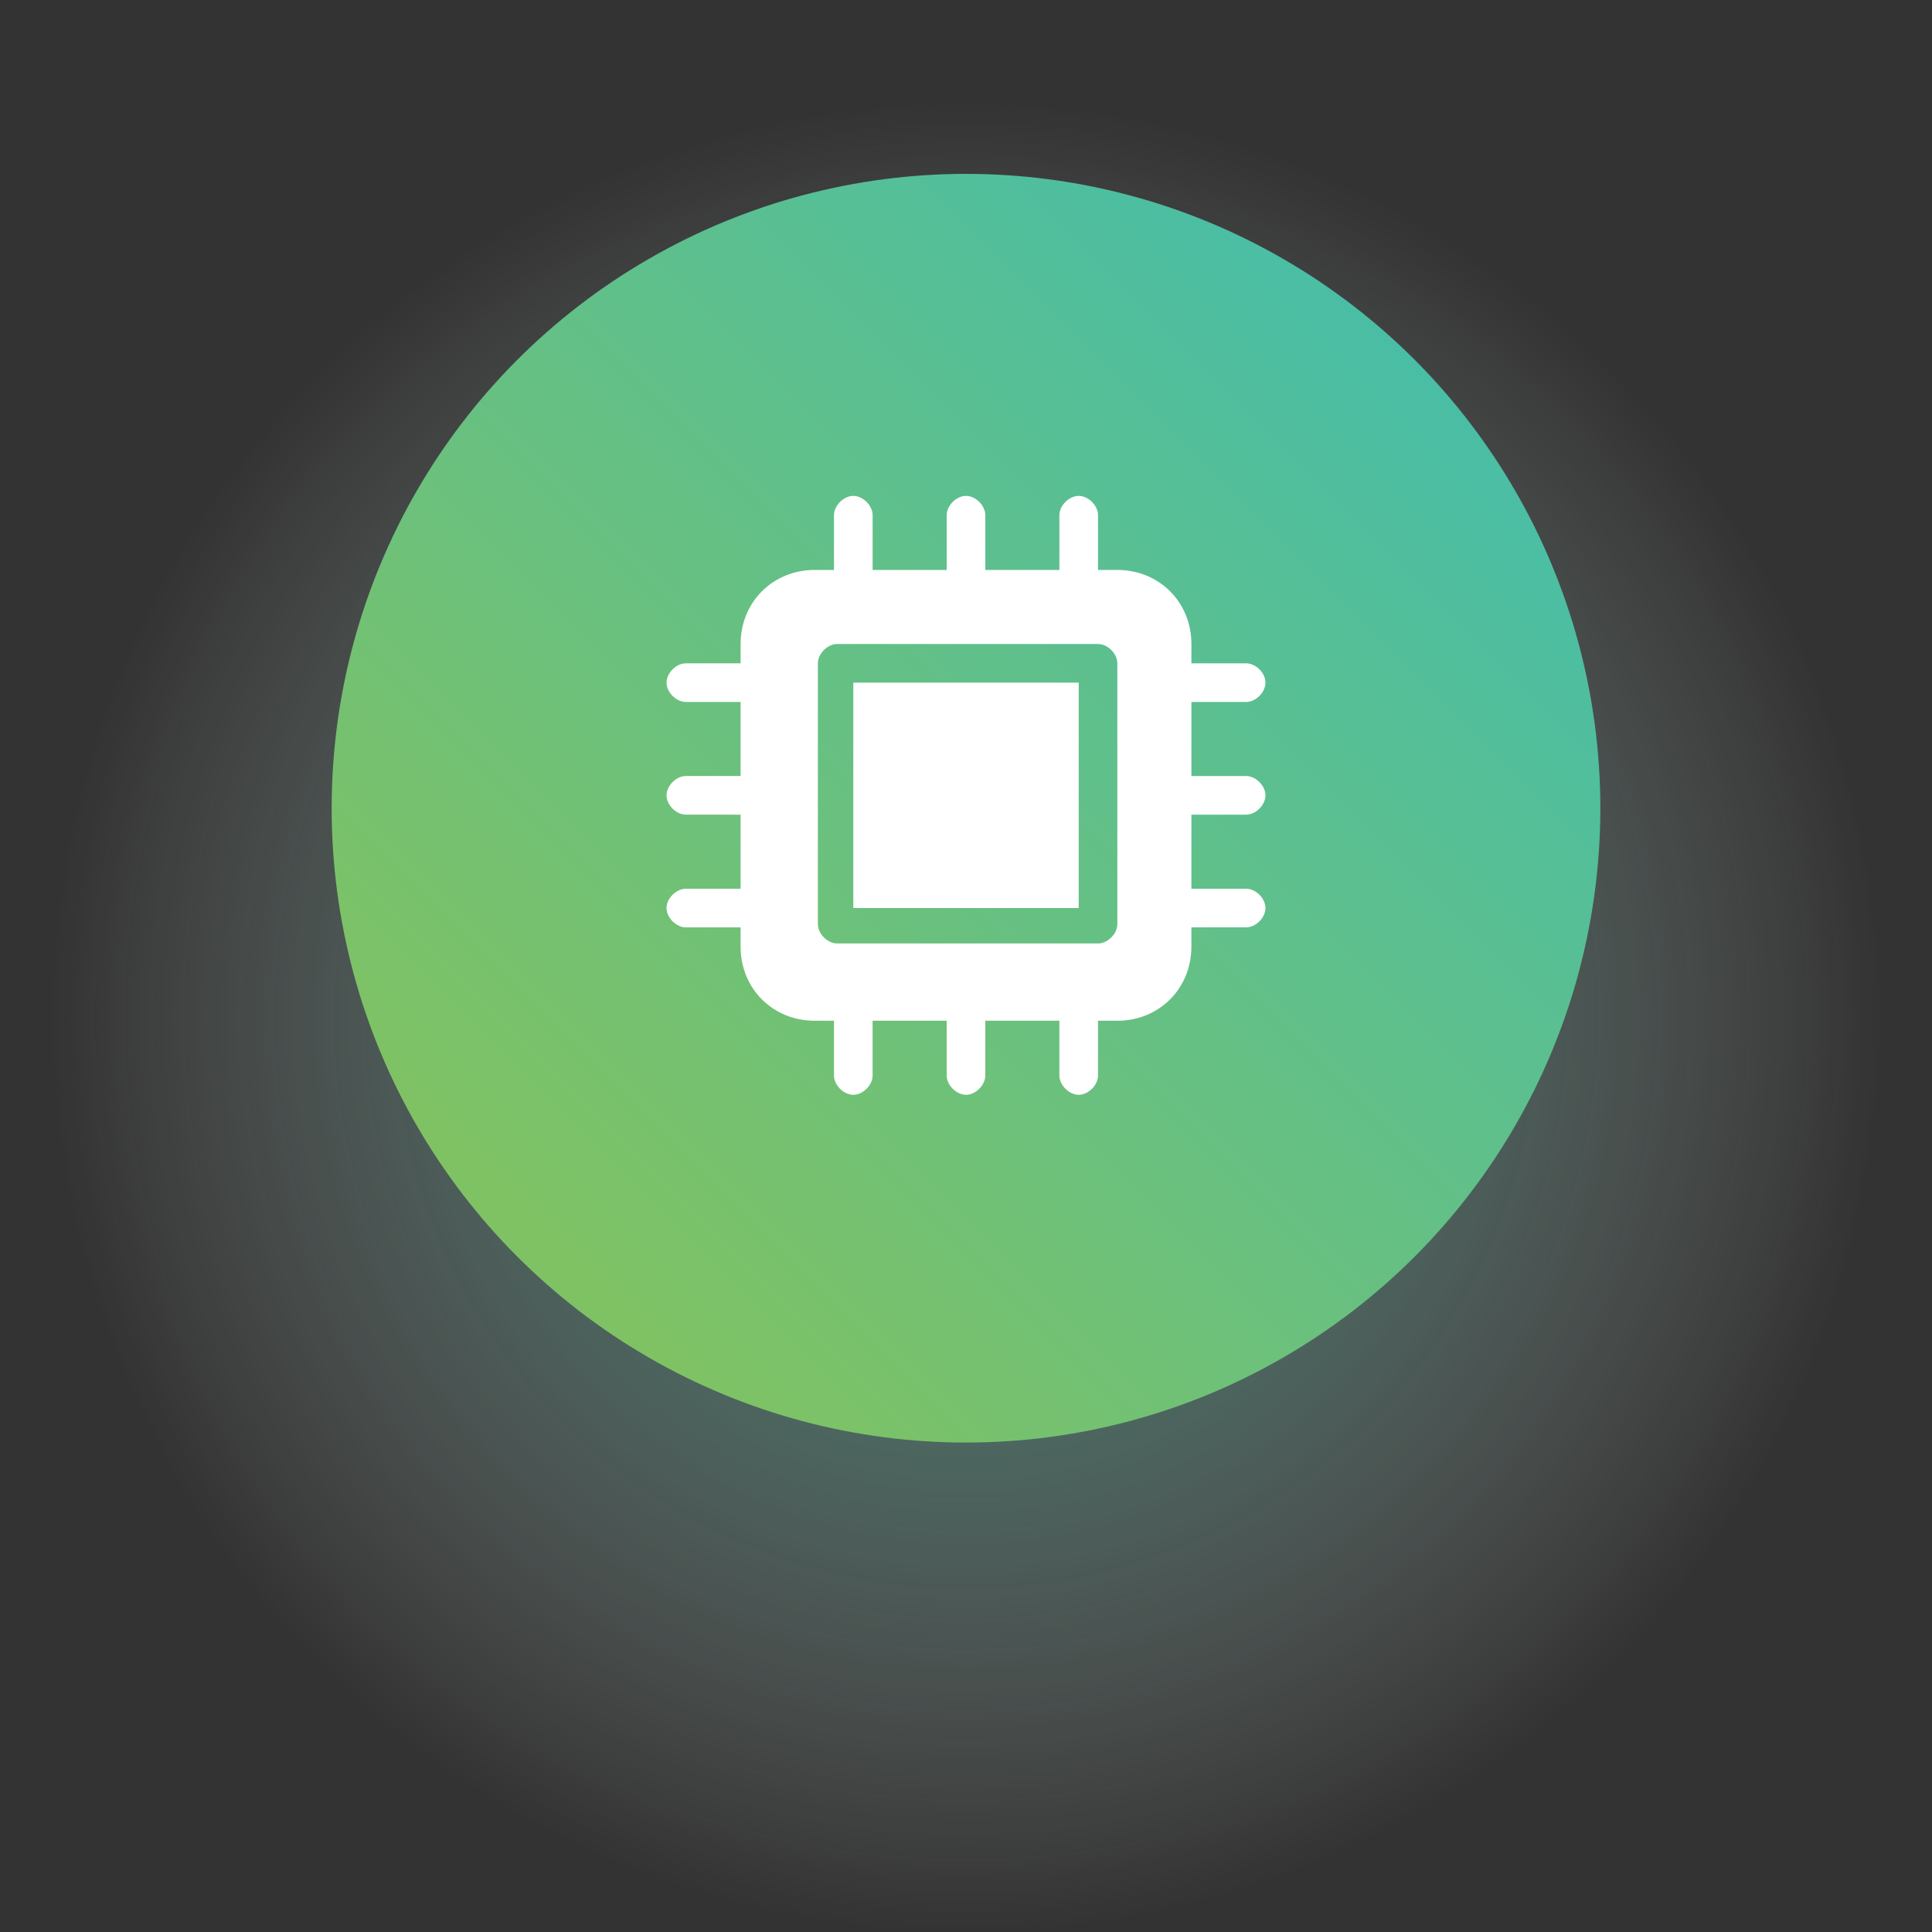 <?xml version="1.0" encoding="utf-8"?>
<!-- Generator: Adobe Illustrator 27.1.1, SVG Export Plug-In . SVG Version: 6.00 Build 0)  -->
<svg version="1.1" id="Layer_1" xmlns="http://www.w3.org/2000/svg" xmlns:xlink="http://www.w3.org/1999/xlink" x="0px" y="0px"
	 viewBox="0 0 60 60" style="enable-background:new 0 0 60 60;" xml:space="preserve">
<rect x="0" y="0" width="60" height="60" fill="#333333" stroke="none"/>
<style type="text/css">
	.st0{opacity:0.6;fill:url(#SVGID_1_);enable-background:new    ;}
	.st1{fill:url(#SVGID_00000156563564205333271900000016549767659958817697_);}
	.st2{fill:#FFFFFF;}
</style>
<radialGradient id="SVGID_1_" cx="30" cy="31.6" r="28.44" gradientUnits="userSpaceOnUse">
	<stop  offset="0" style="stop-color:#4CBEA3"/>
	<stop  offset="0.118" style="stop-color:#52C0A6;stop-opacity:0.882"/>
	<stop  offset="0.273" style="stop-color:#62C6AE;stop-opacity:0.727"/>
	<stop  offset="0.449" style="stop-color:#7DD0BC;stop-opacity:0.551"/>
	<stop  offset="0.64" style="stop-color:#A3DED0;stop-opacity:0.36"/>
	<stop  offset="0.84" style="stop-color:#D3EFE9;stop-opacity:0.16"/>
	<stop  offset="1" style="stop-color:#FFFFFF;stop-opacity:0"/>
</radialGradient>
<circle class="st0" cx="30" cy="31.6" r="28.4"/>
<linearGradient id="SVGID_00000128461038895972536150000007615562569005275015_" gradientUnits="userSpaceOnUse" x1="16.07" y1="39.03" x2="43.897" y2="11.203">
	<stop  offset="2.295156e-02" style="stop-color:#7FC264"/>
	<stop  offset="1" style="stop-color:#4ABEA5"/>
</linearGradient>
<circle style="fill:url(#SVGID_00000128461038895972536150000007615562569005275015_);" cx="30" cy="25.1" r="19.7"/>
<path class="st2" d="M26.5,28.2h7v-7h-7V28.2z M37,21.8h1.7c0.3,0,0.6-0.3,0.6-0.6c0-0.3-0.3-0.6-0.6-0.6H37V20c0-1.3-1-2.3-2.3-2.3
	h-0.6V16c0-0.3-0.3-0.6-0.6-0.6s-0.6,0.3-0.6,0.6v1.7h-2.3V16c0-0.3-0.3-0.6-0.6-0.6s-0.6,0.3-0.6,0.6v1.7h-2.3V16
	c0-0.3-0.3-0.6-0.6-0.6c-0.3,0-0.6,0.3-0.6,0.6v1.7h-0.6c-1.3,0-2.3,1-2.3,2.3v0.6h-1.7c-0.3,0-0.6,0.3-0.6,0.6
	c0,0.3,0.3,0.6,0.6,0.6H23v2.3h-1.7c-0.3,0-0.6,0.3-0.6,0.6c0,0.3,0.3,0.6,0.6,0.6H23v2.3h-1.7c-0.3,0-0.6,0.3-0.6,0.6
	s0.3,0.6,0.6,0.6H23v0.6c0,1.3,1,2.3,2.3,2.3h0.6v1.7c0,0.3,0.3,0.6,0.6,0.6c0.3,0,0.6-0.3,0.6-0.6v-1.7h2.3v1.7
	c0,0.3,0.3,0.6,0.6,0.6c0.3,0,0.6-0.3,0.6-0.6v-1.7h2.3v1.7c0,0.3,0.3,0.6,0.6,0.6s0.6-0.3,0.6-0.6v-1.7h0.6c1.3,0,2.3-1,2.3-2.3
	v-0.6h1.7c0.3,0,0.6-0.3,0.6-0.6c0-0.3-0.3-0.6-0.6-0.6H37v-2.3h1.7c0.3,0,0.6-0.3,0.6-0.6s-0.3-0.6-0.6-0.6H37V21.8z M34.7,28.7
	c0,0.3-0.3,0.6-0.6,0.6H26c-0.3,0-0.6-0.3-0.6-0.6v-8.1c0-0.3,0.3-0.6,0.6-0.6h8.1c0.3,0,0.6,0.3,0.6,0.6V28.7z"/>
</svg>
